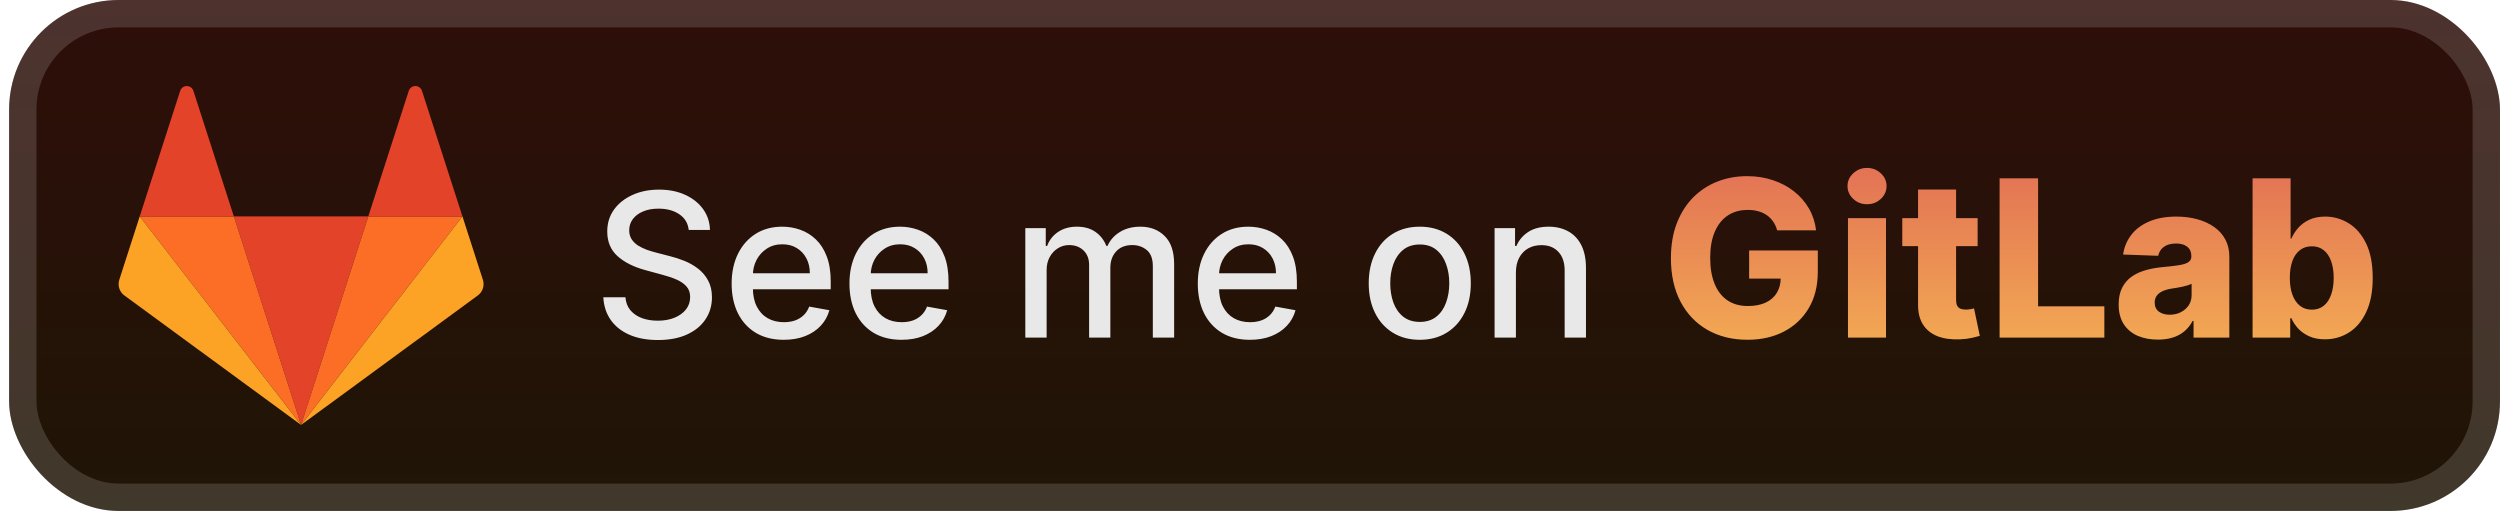 <svg width="137" height="28" viewBox="0 0 137 28" fill="none" xmlns="http://www.w3.org/2000/svg">
<g clip-path="url(#clip0_28_2861)">
<rect x="0.499" y="-6.10352e-05" width="136.5" height="28" rx="6" fill="url(#paint0_linear_28_2861)"/>
<g filter="url(#filter0_d_28_2861)">
<path d="M16.499 23.283L20.182 11.86H12.816L16.499 23.283Z" fill="#E24329"/>
<path d="M16.499 23.283L12.816 11.86H7.656L16.499 23.283Z" fill="#FC6D26"/>
<path d="M7.656 11.86L6.537 15.331C6.487 15.485 6.487 15.652 6.537 15.806C6.586 15.96 6.683 16.095 6.814 16.19L16.499 23.286L7.656 11.86Z" fill="#FCA326"/>
<path d="M7.656 11.86H12.816L10.599 4.98C10.574 4.903 10.525 4.836 10.46 4.788C10.395 4.741 10.316 4.715 10.236 4.715C10.156 4.715 10.077 4.741 10.012 4.788C9.947 4.836 9.899 4.903 9.874 4.98L7.656 11.86Z" fill="#E24329"/>
<path d="M16.499 23.283L20.182 11.86H25.343L16.499 23.283Z" fill="#FC6D26"/>
<path d="M25.343 11.86L26.462 15.331C26.512 15.485 26.512 15.652 26.462 15.806C26.412 15.96 26.315 16.095 26.185 16.19L16.499 23.286L25.343 11.86Z" fill="#FCA326"/>
<path d="M25.343 11.86H20.182L22.4 4.979C22.425 4.902 22.474 4.835 22.539 4.787C22.604 4.74 22.682 4.714 22.762 4.714C22.843 4.714 22.921 4.74 22.986 4.787C23.051 4.835 23.1 4.902 23.125 4.979L25.343 11.86Z" fill="#E24329"/>
</g>
<g filter="url(#filter1_d_28_2861)">
<path d="M37.742 12.601C37.7 12.232 37.528 11.945 37.226 11.742C36.924 11.536 36.544 11.434 36.085 11.434C35.757 11.434 35.473 11.486 35.234 11.59C34.994 11.691 34.808 11.832 34.675 12.012C34.545 12.189 34.48 12.391 34.48 12.617C34.48 12.807 34.524 12.971 34.612 13.109C34.704 13.247 34.822 13.363 34.968 13.457C35.117 13.548 35.275 13.625 35.445 13.687C35.614 13.747 35.777 13.797 35.933 13.836L36.714 14.039C36.969 14.101 37.231 14.186 37.499 14.293C37.767 14.4 38.016 14.54 38.245 14.715C38.474 14.889 38.659 15.105 38.8 15.363C38.943 15.621 39.015 15.93 39.015 16.289C39.015 16.742 38.898 17.145 38.663 17.496C38.432 17.848 38.094 18.125 37.652 18.328C37.212 18.531 36.679 18.633 36.054 18.633C35.455 18.633 34.937 18.538 34.499 18.348C34.062 18.157 33.719 17.888 33.472 17.539C33.224 17.187 33.088 16.771 33.062 16.289H34.273C34.296 16.578 34.39 16.819 34.554 17.012C34.721 17.202 34.933 17.344 35.191 17.437C35.451 17.529 35.736 17.574 36.046 17.574C36.387 17.574 36.691 17.521 36.956 17.414C37.224 17.305 37.435 17.154 37.589 16.961C37.743 16.766 37.82 16.538 37.82 16.277C37.82 16.04 37.752 15.846 37.617 15.695C37.484 15.544 37.303 15.419 37.074 15.32C36.847 15.221 36.59 15.134 36.304 15.059L35.359 14.801C34.718 14.626 34.21 14.37 33.835 14.031C33.463 13.693 33.277 13.245 33.277 12.687C33.277 12.226 33.402 11.824 33.652 11.48C33.902 11.137 34.24 10.87 34.667 10.68C35.094 10.487 35.576 10.391 36.112 10.391C36.654 10.391 37.132 10.486 37.546 10.676C37.963 10.866 38.291 11.127 38.531 11.461C38.77 11.792 38.895 12.172 38.906 12.601H37.742ZM42.95 18.621C42.358 18.621 41.849 18.495 41.422 18.242C40.998 17.987 40.669 17.629 40.438 17.168C40.209 16.704 40.094 16.161 40.094 15.539C40.094 14.924 40.209 14.383 40.438 13.914C40.669 13.445 40.992 13.079 41.407 12.816C41.823 12.553 42.31 12.422 42.867 12.422C43.206 12.422 43.534 12.478 43.852 12.59C44.169 12.702 44.455 12.877 44.707 13.117C44.96 13.357 45.159 13.668 45.305 14.051C45.451 14.431 45.524 14.893 45.524 15.437V15.851H40.754V14.976H44.379C44.379 14.669 44.317 14.397 44.192 14.16C44.067 13.921 43.891 13.732 43.664 13.594C43.44 13.456 43.177 13.387 42.875 13.387C42.547 13.387 42.261 13.467 42.016 13.629C41.774 13.788 41.586 13.996 41.453 14.254C41.323 14.509 41.258 14.786 41.258 15.086V15.77C41.258 16.171 41.328 16.512 41.469 16.793C41.612 17.074 41.811 17.289 42.067 17.437C42.322 17.583 42.62 17.656 42.961 17.656C43.182 17.656 43.384 17.625 43.567 17.562C43.749 17.497 43.907 17.401 44.039 17.273C44.172 17.146 44.274 16.988 44.344 16.801L45.45 17C45.361 17.326 45.202 17.611 44.973 17.855C44.746 18.098 44.461 18.286 44.117 18.422C43.776 18.555 43.387 18.621 42.95 18.621ZM49.406 18.621C48.814 18.621 48.305 18.495 47.878 18.242C47.454 17.987 47.126 17.629 46.894 17.168C46.665 16.704 46.55 16.161 46.55 15.539C46.55 14.924 46.665 14.383 46.894 13.914C47.126 13.445 47.449 13.079 47.862 12.816C48.279 12.553 48.766 12.422 49.324 12.422C49.662 12.422 49.99 12.478 50.308 12.59C50.626 12.702 50.911 12.877 51.163 13.117C51.416 13.357 51.615 13.668 51.761 14.051C51.907 14.431 51.98 14.893 51.98 15.437V15.851H47.21V14.976H50.835C50.835 14.669 50.773 14.397 50.648 14.16C50.523 13.921 50.347 13.732 50.12 13.594C49.896 13.456 49.633 13.387 49.331 13.387C49.003 13.387 48.717 13.467 48.472 13.629C48.23 13.788 48.042 13.996 47.909 14.254C47.779 14.509 47.714 14.786 47.714 15.086V15.77C47.714 16.171 47.784 16.512 47.925 16.793C48.068 17.074 48.267 17.289 48.523 17.437C48.778 17.583 49.076 17.656 49.417 17.656C49.639 17.656 49.84 17.625 50.023 17.562C50.205 17.497 50.362 17.401 50.495 17.273C50.628 17.146 50.73 16.988 50.8 16.801L51.906 17C51.817 17.326 51.658 17.611 51.429 17.855C51.202 18.098 50.917 18.286 50.574 18.422C50.232 18.555 49.843 18.621 49.406 18.621ZM56.187 18.5V12.5H57.308V13.476H57.382C57.507 13.146 57.712 12.888 57.995 12.703C58.279 12.516 58.619 12.422 59.015 12.422C59.416 12.422 59.752 12.516 60.023 12.703C60.296 12.891 60.498 13.148 60.628 13.476H60.691C60.834 13.156 61.062 12.901 61.374 12.711C61.687 12.518 62.059 12.422 62.491 12.422C63.036 12.422 63.48 12.592 63.824 12.934C64.17 13.275 64.343 13.789 64.343 14.476V18.5H63.175V14.586C63.175 14.18 63.064 13.885 62.843 13.703C62.622 13.521 62.357 13.43 62.05 13.43C61.67 13.43 61.374 13.547 61.163 13.781C60.952 14.013 60.847 14.311 60.847 14.676V18.5H59.683V14.512C59.683 14.186 59.581 13.924 59.378 13.726C59.175 13.529 58.911 13.43 58.585 13.43C58.364 13.43 58.159 13.488 57.972 13.605C57.787 13.72 57.637 13.88 57.523 14.086C57.411 14.292 57.355 14.53 57.355 14.801V18.5H56.187ZM68.494 18.621C67.903 18.621 67.394 18.495 66.967 18.242C66.543 17.987 66.214 17.629 65.983 17.168C65.754 16.704 65.639 16.161 65.639 15.539C65.639 14.924 65.754 14.383 65.983 13.914C66.214 13.445 66.537 13.079 66.951 12.816C67.368 12.553 67.855 12.422 68.412 12.422C68.751 12.422 69.079 12.478 69.397 12.59C69.714 12.702 70 12.877 70.252 13.117C70.505 13.357 70.704 13.668 70.85 14.051C70.996 14.431 71.069 14.893 71.069 15.437V15.851H66.299V14.976H69.924C69.924 14.669 69.862 14.397 69.737 14.16C69.612 13.921 69.436 13.732 69.209 13.594C68.985 13.456 68.722 13.387 68.42 13.387C68.092 13.387 67.806 13.467 67.561 13.629C67.319 13.788 67.131 13.996 66.998 14.254C66.868 14.509 66.803 14.786 66.803 15.086V15.77C66.803 16.171 66.873 16.512 67.014 16.793C67.157 17.074 67.356 17.289 67.612 17.437C67.867 17.583 68.165 17.656 68.506 17.656C68.727 17.656 68.929 17.625 69.112 17.562C69.294 17.497 69.451 17.401 69.584 17.273C69.717 17.146 69.819 16.988 69.889 16.801L70.994 17C70.906 17.326 70.747 17.611 70.518 17.855C70.291 18.098 70.006 18.286 69.662 18.422C69.321 18.555 68.932 18.621 68.494 18.621ZM77.803 18.621C77.24 18.621 76.75 18.492 76.33 18.234C75.911 17.977 75.585 17.616 75.354 17.152C75.122 16.689 75.006 16.147 75.006 15.527C75.006 14.905 75.122 14.361 75.354 13.895C75.585 13.428 75.911 13.066 76.33 12.809C76.75 12.551 77.24 12.422 77.803 12.422C78.365 12.422 78.856 12.551 79.276 12.809C79.695 13.066 80.02 13.428 80.252 13.895C80.484 14.361 80.6 14.905 80.6 15.527C80.6 16.147 80.484 16.689 80.252 17.152C80.02 17.616 79.695 17.977 79.276 18.234C78.856 18.492 78.365 18.621 77.803 18.621ZM77.807 17.641C78.171 17.641 78.474 17.544 78.713 17.352C78.953 17.159 79.13 16.902 79.244 16.582C79.362 16.262 79.42 15.909 79.42 15.523C79.42 15.141 79.362 14.789 79.244 14.469C79.13 14.146 78.953 13.887 78.713 13.691C78.474 13.496 78.171 13.398 77.807 13.398C77.44 13.398 77.135 13.496 76.893 13.691C76.653 13.887 76.475 14.146 76.358 14.469C76.243 14.789 76.186 15.141 76.186 15.523C76.186 15.909 76.243 16.262 76.358 16.582C76.475 16.902 76.653 17.159 76.893 17.352C77.135 17.544 77.44 17.641 77.807 17.641ZM83.072 14.937V18.5H81.903V12.5H83.025V13.476H83.099C83.237 13.159 83.453 12.904 83.747 12.711C84.044 12.518 84.418 12.422 84.868 12.422C85.277 12.422 85.635 12.508 85.943 12.68C86.25 12.849 86.488 13.101 86.657 13.437C86.827 13.773 86.911 14.189 86.911 14.684V18.5H85.743V14.824C85.743 14.389 85.63 14.049 85.403 13.805C85.177 13.557 84.866 13.434 84.47 13.434C84.199 13.434 83.958 13.492 83.747 13.609C83.539 13.726 83.374 13.898 83.251 14.125C83.131 14.349 83.072 14.62 83.072 14.937Z" fill="#E8E8E8"/>
<path d="M97.387 12.623C97.339 12.444 97.268 12.287 97.174 12.15C97.08 12.011 96.965 11.893 96.829 11.797C96.692 11.7 96.536 11.628 96.36 11.579C96.184 11.528 95.991 11.503 95.781 11.503C95.357 11.503 94.991 11.605 94.681 11.81C94.374 12.014 94.137 12.312 93.969 12.704C93.802 13.094 93.718 13.567 93.718 14.123C93.718 14.683 93.799 15.16 93.961 15.555C94.123 15.95 94.357 16.251 94.664 16.459C94.971 16.666 95.343 16.77 95.781 16.77C96.167 16.77 96.494 16.707 96.761 16.582C97.031 16.454 97.235 16.274 97.374 16.041C97.513 15.808 97.583 15.534 97.583 15.219L97.975 15.266H95.853V13.727H99.616V14.882C99.616 15.663 99.45 16.332 99.117 16.889C98.788 17.446 98.333 17.873 97.754 18.172C97.177 18.47 96.513 18.619 95.763 18.619C94.931 18.619 94.2 18.439 93.569 18.078C92.938 17.717 92.447 17.203 92.094 16.535C91.742 15.865 91.566 15.069 91.566 14.149C91.566 13.433 91.673 12.798 91.886 12.244C92.099 11.687 92.396 11.216 92.776 10.829C93.16 10.443 93.603 10.15 94.106 9.952C94.612 9.753 95.156 9.653 95.738 9.653C96.244 9.653 96.714 9.726 97.148 9.871C97.586 10.016 97.972 10.22 98.308 10.484C98.646 10.748 98.92 11.062 99.13 11.426C99.34 11.79 99.471 12.189 99.522 12.623H97.387ZM101.269 18.5V11.954H103.353V18.5H101.269ZM102.313 11.192C102.021 11.192 101.769 11.095 101.559 10.902C101.349 10.706 101.244 10.47 101.244 10.194C101.244 9.922 101.349 9.689 101.559 9.496C101.769 9.3 102.021 9.202 102.313 9.202C102.609 9.202 102.86 9.3 103.067 9.496C103.278 9.689 103.383 9.922 103.383 10.194C103.383 10.47 103.278 10.706 103.067 10.902C102.86 11.095 102.609 11.192 102.313 11.192ZM108.374 11.954V13.489H104.245V11.954H108.374ZM105.11 10.386H107.194V16.442C107.194 16.57 107.213 16.673 107.253 16.753C107.296 16.829 107.357 16.885 107.436 16.919C107.516 16.95 107.611 16.966 107.722 16.966C107.801 16.966 107.885 16.959 107.973 16.945C108.064 16.927 108.132 16.913 108.178 16.902L108.493 18.406C108.394 18.435 108.253 18.47 108.071 18.513C107.892 18.555 107.678 18.582 107.428 18.594C106.939 18.616 106.52 18.56 106.171 18.423C105.824 18.284 105.559 18.068 105.374 17.776C105.192 17.483 105.104 17.115 105.11 16.672V10.386ZM109.578 18.5V9.773H111.687V16.787H115.318V18.5H109.578ZM118.255 18.611C117.837 18.611 117.467 18.541 117.143 18.402C116.822 18.26 116.567 18.047 116.38 17.763C116.195 17.476 116.103 17.116 116.103 16.685C116.103 16.321 116.167 16.014 116.295 15.764C116.423 15.514 116.599 15.311 116.823 15.155C117.048 14.998 117.306 14.881 117.599 14.801C117.891 14.719 118.204 14.663 118.536 14.635C118.908 14.601 119.208 14.565 119.435 14.528C119.663 14.489 119.827 14.433 119.93 14.362C120.035 14.288 120.087 14.185 120.087 14.051V14.03C120.087 13.811 120.012 13.642 119.861 13.523C119.711 13.403 119.508 13.344 119.252 13.344C118.977 13.344 118.755 13.403 118.587 13.523C118.42 13.642 118.313 13.807 118.268 14.017L116.346 13.949C116.403 13.551 116.549 13.196 116.785 12.883C117.023 12.568 117.35 12.321 117.765 12.142C118.182 11.96 118.684 11.869 119.269 11.869C119.687 11.869 120.072 11.919 120.424 12.018C120.776 12.115 121.083 12.257 121.344 12.444C121.606 12.629 121.807 12.857 121.95 13.126C122.094 13.396 122.167 13.704 122.167 14.051V18.5H120.207V17.588H120.156C120.039 17.81 119.89 17.997 119.708 18.151C119.529 18.304 119.317 18.419 119.073 18.496C118.832 18.572 118.559 18.611 118.255 18.611ZM118.898 17.247C119.123 17.247 119.325 17.202 119.504 17.111C119.685 17.02 119.83 16.895 119.938 16.736C120.046 16.574 120.1 16.386 120.1 16.173V15.551C120.04 15.582 119.968 15.611 119.883 15.636C119.8 15.662 119.709 15.686 119.61 15.709C119.511 15.732 119.408 15.751 119.303 15.768C119.198 15.785 119.097 15.801 119.001 15.815C118.805 15.847 118.637 15.895 118.498 15.96C118.361 16.026 118.256 16.111 118.182 16.216C118.111 16.318 118.076 16.44 118.076 16.582C118.076 16.798 118.153 16.963 118.306 17.077C118.462 17.19 118.66 17.247 118.898 17.247ZM123.441 18.5V9.773H125.525V13.075H125.567C125.653 12.876 125.773 12.685 125.93 12.5C126.089 12.315 126.29 12.165 126.535 12.048C126.782 11.929 127.077 11.869 127.421 11.869C127.876 11.869 128.3 11.989 128.695 12.227C129.093 12.466 129.414 12.834 129.658 13.331C129.903 13.828 130.025 14.462 130.025 15.232C130.025 15.973 129.907 16.594 129.671 17.094C129.438 17.594 129.123 17.969 128.725 18.219C128.33 18.469 127.891 18.594 127.408 18.594C127.079 18.594 126.793 18.54 126.552 18.432C126.31 18.324 126.107 18.182 125.942 18.006C125.781 17.829 125.656 17.641 125.567 17.439H125.504V18.5H123.441ZM125.482 15.227C125.482 15.579 125.529 15.886 125.623 16.148C125.719 16.409 125.857 16.612 126.036 16.757C126.218 16.899 126.435 16.97 126.688 16.97C126.944 16.97 127.161 16.899 127.34 16.757C127.519 16.612 127.654 16.409 127.745 16.148C127.839 15.886 127.886 15.579 127.886 15.227C127.886 14.875 127.839 14.569 127.745 14.311C127.654 14.053 127.519 13.852 127.34 13.71C127.164 13.568 126.947 13.497 126.688 13.497C126.432 13.497 126.215 13.567 126.036 13.706C125.857 13.845 125.719 14.044 125.623 14.303C125.529 14.561 125.482 14.869 125.482 15.227Z" fill="url(#paint1_linear_28_2861)"/>
</g>
</g>
<rect x="1.249" y="0.75" width="135" height="26.5" rx="5.25" stroke="white" stroke-opacity="0.15" stroke-width="1.5"/>
<defs>
<filter id="filter0_d_28_2861" x="2.499" y="-6.10352e-05" width="28" height="28" filterUnits="userSpaceOnUse" color-interpolation-filters="sRGB">
<feFlood flood-opacity="0" result="BackgroundImageFix"/>
<feColorMatrix in="SourceAlpha" type="matrix" values="0 0 0 0 0 0 0 0 0 0 0 0 0 0 0 0 0 0 127 0" result="hardAlpha"/>
<feOffset/>
<feGaussianBlur stdDeviation="2"/>
<feComposite in2="hardAlpha" operator="out"/>
<feColorMatrix type="matrix" values="0 0 0 0 0 0 0 0 0 0 0 0 0 0 0 0 0 0 0.25 0"/>
<feBlend mode="normal" in2="BackgroundImageFix" result="effect1_dropShadow_28_2861"/>
<feBlend mode="normal" in="SourceGraphic" in2="effect1_dropShadow_28_2861" result="shape"/>
</filter>
<filter id="filter1_d_28_2861" x="28.499" y="3.5" width="106.5" height="21" filterUnits="userSpaceOnUse" color-interpolation-filters="sRGB">
<feFlood flood-opacity="0" result="BackgroundImageFix"/>
<feColorMatrix in="SourceAlpha" type="matrix" values="0 0 0 0 0 0 0 0 0 0 0 0 0 0 0 0 0 0 127 0" result="hardAlpha"/>
<feOffset/>
<feGaussianBlur stdDeviation="2"/>
<feComposite in2="hardAlpha" operator="out"/>
<feColorMatrix type="matrix" values="0 0 0 0 0 0 0 0 0 0 0 0 0 0 0 0 0 0 0.25 0"/>
<feBlend mode="normal" in2="BackgroundImageFix" result="effect1_dropShadow_28_2861"/>
<feBlend mode="normal" in="SourceGraphic" in2="effect1_dropShadow_28_2861" result="shape"/>
</filter>
<linearGradient id="paint0_linear_28_2861" x1="68.749" y1="-6.10351e-05" x2="68.749" y2="28" gradientUnits="userSpaceOnUse">
<stop stop-color="#2E0E09"/>
<stop offset="1" stop-color="#1F1506"/>
</linearGradient>
<linearGradient id="paint1_linear_28_2861" x1="110.999" y1="7.5" x2="110.999" y2="20.5" gradientUnits="userSpaceOnUse">
<stop stop-color="#E06955"/>
<stop offset="1" stop-color="#F5B253"/>
</linearGradient>
<clipPath id="clip0_28_2861">
<rect x="0.499" y="-6.10352e-05" width="136.5" height="28" rx="6" fill="white"/>
</clipPath>
</defs>
</svg>
